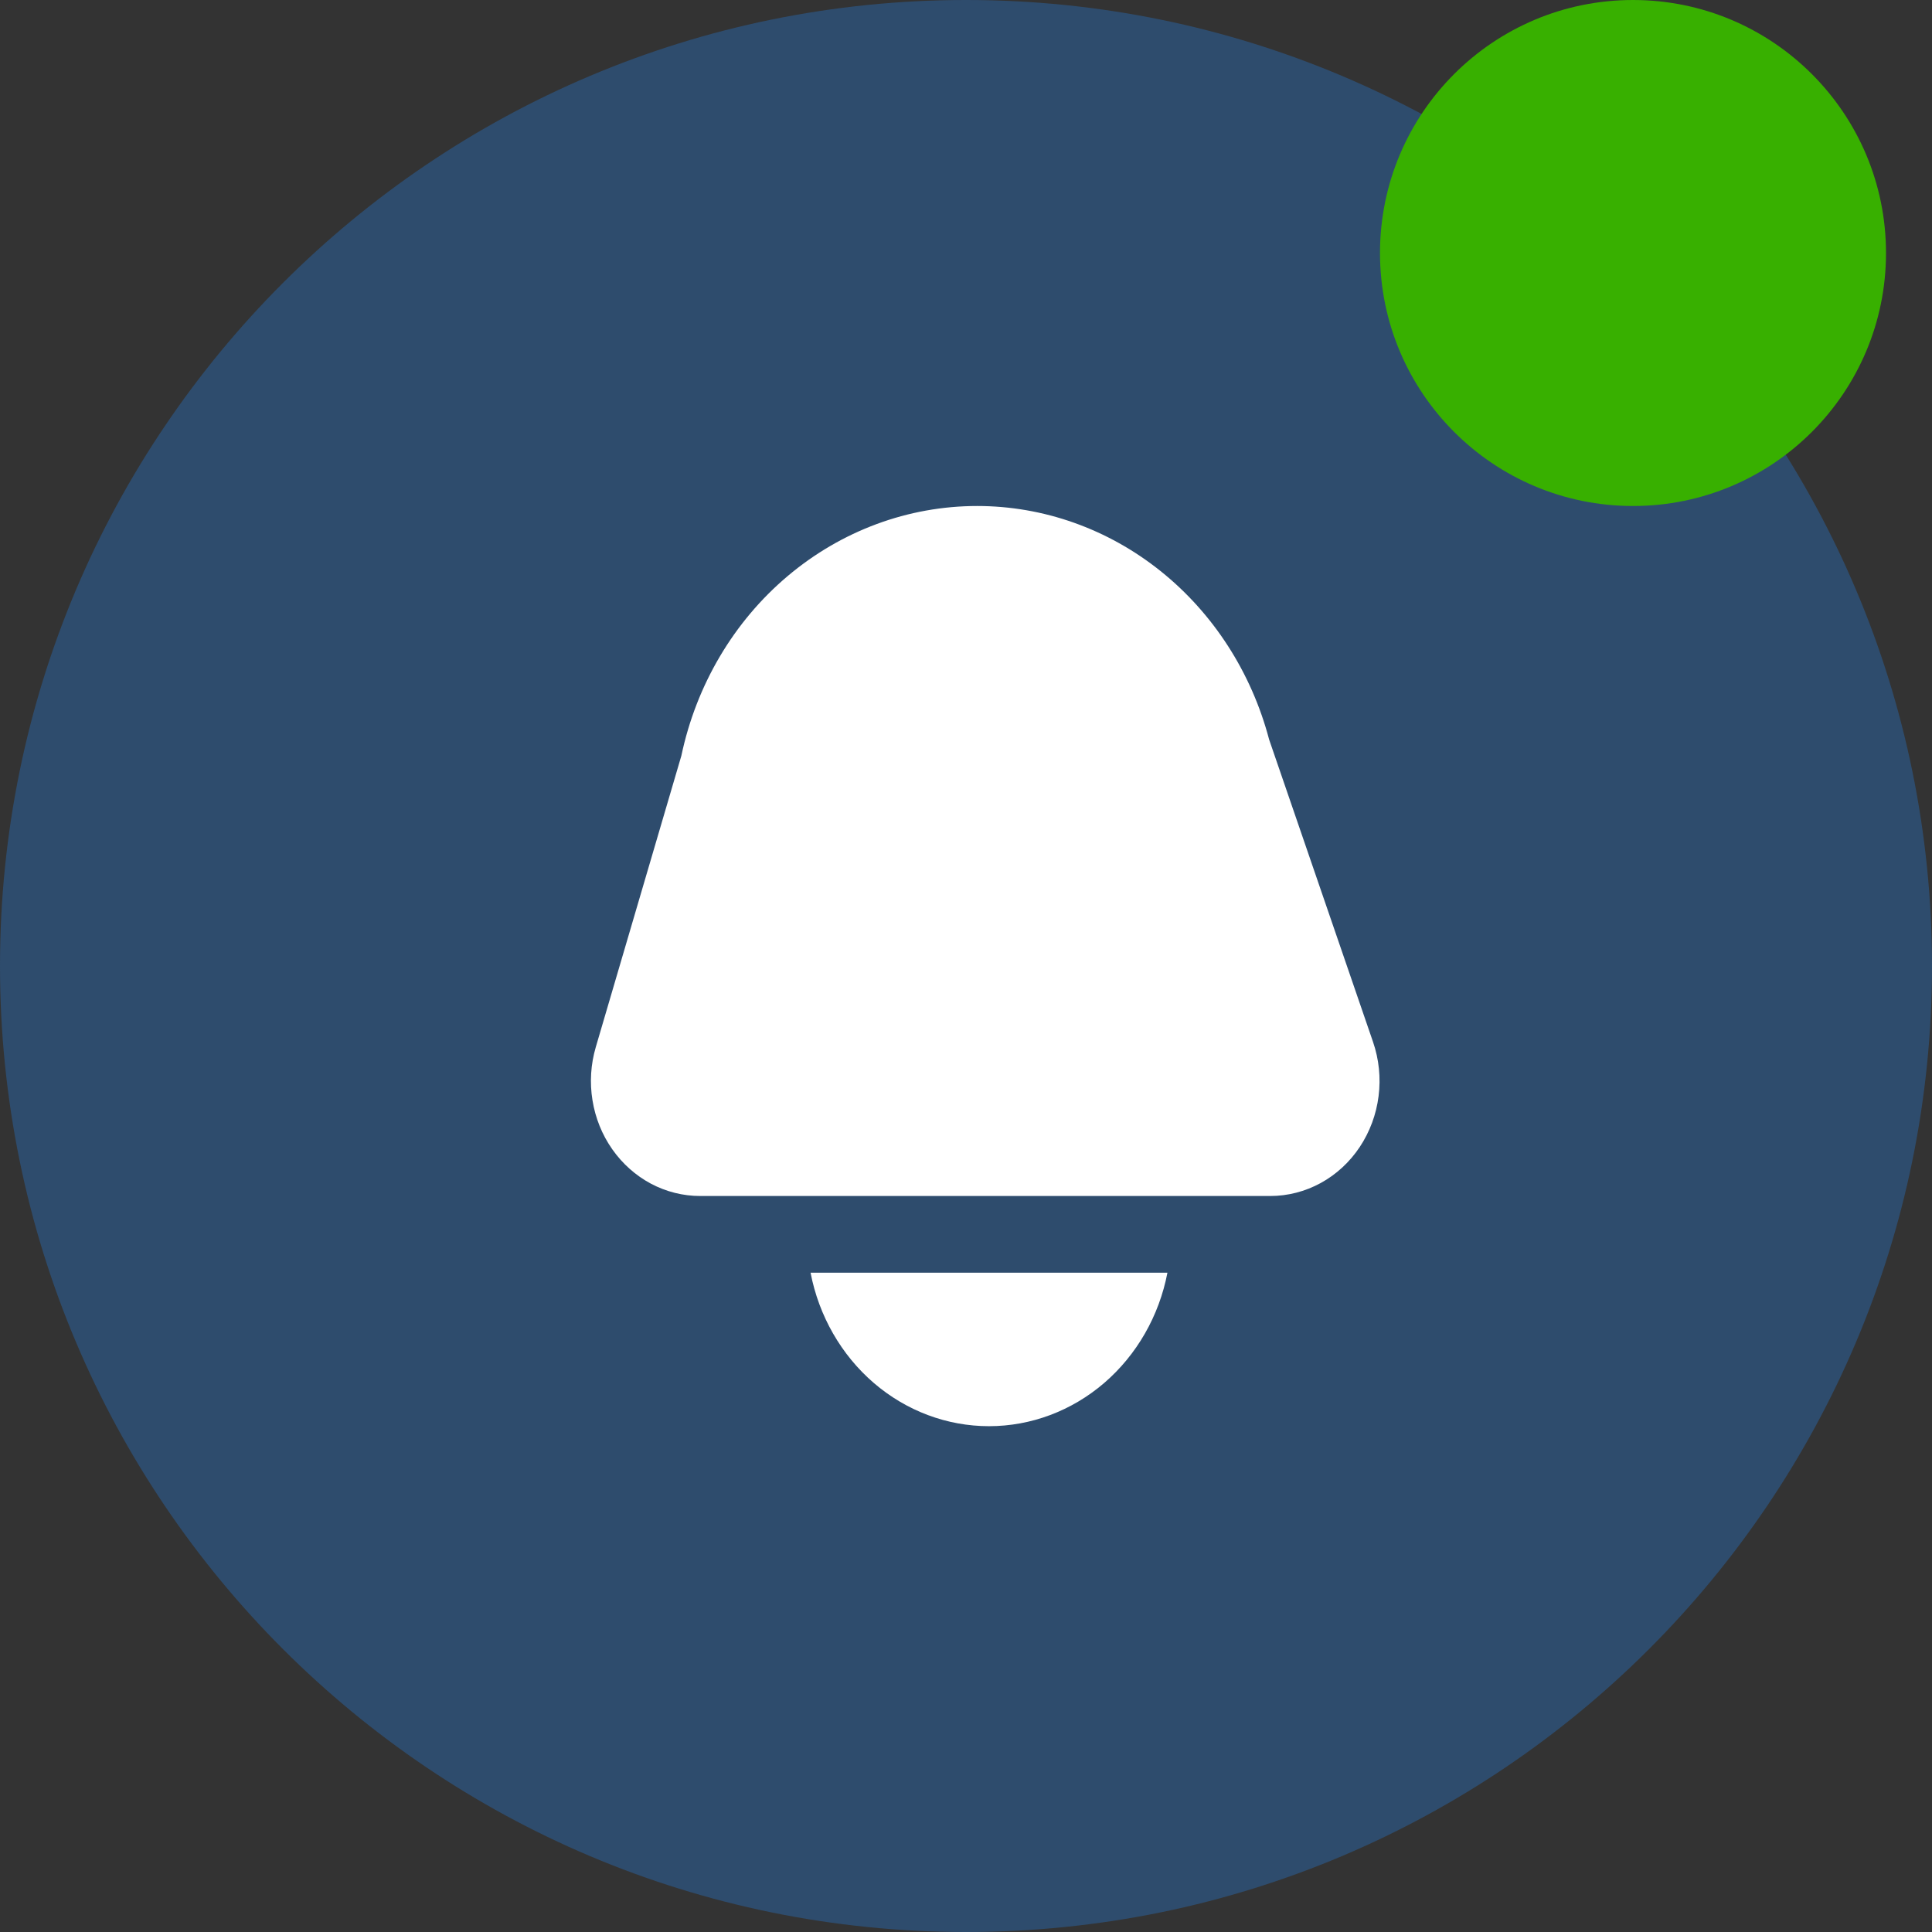 <svg width="42" height="42" viewBox="0 0 42 42" fill="none" xmlns="http://www.w3.org/2000/svg">
<rect x="0" y="0" width="42" height="42" fill="#333333" stroke="none"/>
<path d="M21 42C32.598 42 42 32.598 42 21C42 9.402 32.598 0 21 0C9.402 0 0 9.402 0 21C0 32.598 9.402 42 21 42Z" fill="#2E4C6D"/>
<path d="M15.22 26H27.615C27.996 26 28.372 25.903 28.711 25.718C29.049 25.533 29.34 25.265 29.559 24.936C29.778 24.607 29.919 24.228 29.969 23.83C30.02 23.432 29.978 23.027 29.848 22.649L27.59 16.078C27.205 14.618 26.375 13.331 25.229 12.414C24.083 11.497 22.683 11 21.243 11V11C19.744 11 18.29 11.538 17.121 12.525C15.951 13.512 15.137 14.89 14.812 16.43L12.952 22.763C12.842 23.137 12.817 23.533 12.88 23.919C12.942 24.305 13.089 24.669 13.31 24.984C13.531 25.299 13.819 25.555 14.15 25.732C14.482 25.908 14.849 26 15.22 26V26Z" fill="white"/>
<path d="M17.621 27.667C17.802 28.609 18.288 29.455 18.995 30.064C19.702 30.672 20.587 31.004 21.5 31.004C22.413 31.004 23.298 30.672 24.005 30.064C24.712 29.455 25.198 28.609 25.379 27.667H17.621Z" fill="white"/>
<circle cx="35.5" cy="5.5" r="5.5" fill="#38B000"/>
</svg>
